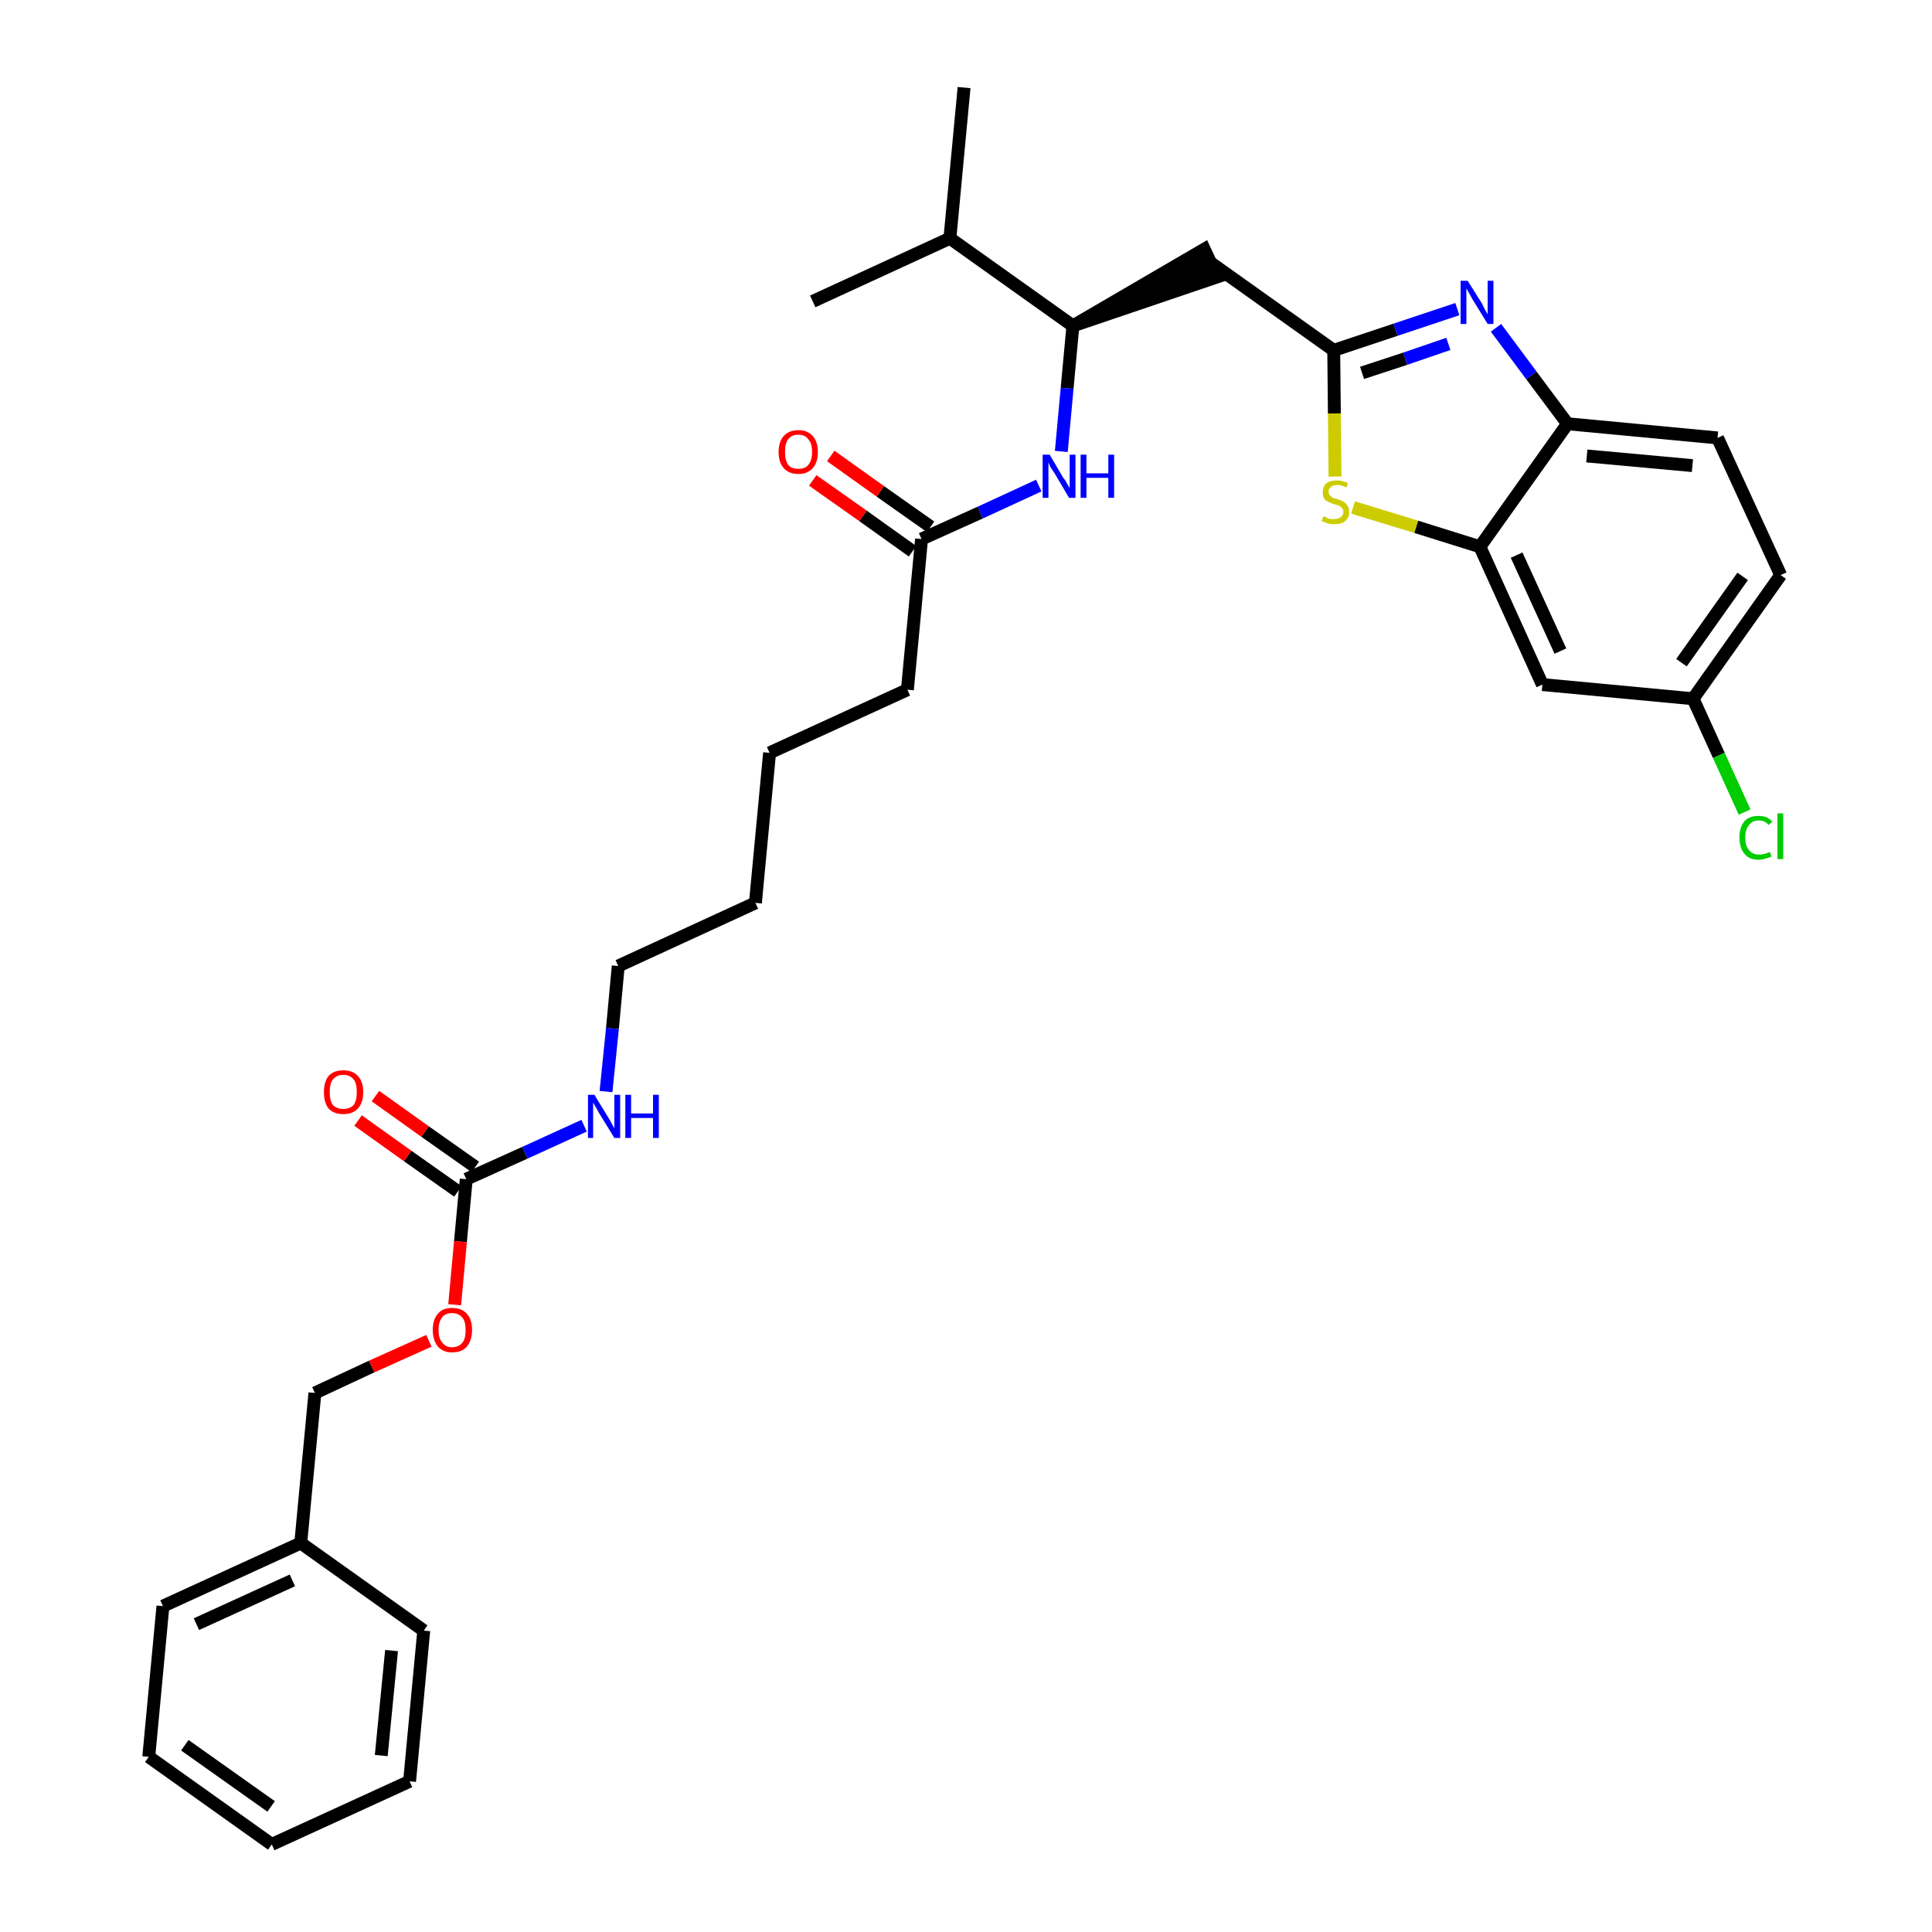 <?xml version='1.0' encoding='iso-8859-1'?>
<svg version='1.1' baseProfile='full'
              xmlns='http://www.w3.org/2000/svg'
                      xmlns:rdkit='http://www.rdkit.org/xml'
                      xmlns:xlink='http://www.w3.org/1999/xlink'
                  xml:space='preserve'
width='300px' height='300px' viewBox='0 0 300 300'>
<!-- END OF HEADER -->
<path class='bond-0 atom-0 atom-1' d='M 149.7,13.6 L 147.5,37.0' style='fill:none;fill-rule:evenodd;stroke:#000000;stroke-width:2.0px;stroke-linecap:butt;stroke-linejoin:miter;stroke-opacity:1' />
<path class='bond-1 atom-1 atom-2' d='M 147.5,37.0 L 126.2,46.8' style='fill:none;fill-rule:evenodd;stroke:#000000;stroke-width:2.0px;stroke-linecap:butt;stroke-linejoin:miter;stroke-opacity:1' />
<path class='bond-2 atom-1 atom-3' d='M 147.5,37.0 L 166.6,50.6' style='fill:none;fill-rule:evenodd;stroke:#000000;stroke-width:2.0px;stroke-linecap:butt;stroke-linejoin:miter;stroke-opacity:1' />
<path class='bond-3 atom-3 atom-4' d='M 166.6,50.6 L 189.0,43.0 L 187.0,38.7 Z' style='fill:#000000;fill-rule:evenodd;fill-opacity:1;stroke:#000000;stroke-width:2.0px;stroke-linecap:butt;stroke-linejoin:miter;stroke-opacity:1;' />
<path class='bond-14 atom-3 atom-15' d='M 166.6,50.6 L 165.7,60.3' style='fill:none;fill-rule:evenodd;stroke:#000000;stroke-width:2.0px;stroke-linecap:butt;stroke-linejoin:miter;stroke-opacity:1' />
<path class='bond-14 atom-3 atom-15' d='M 165.7,60.3 L 164.8,70.1' style='fill:none;fill-rule:evenodd;stroke:#0000FF;stroke-width:2.0px;stroke-linecap:butt;stroke-linejoin:miter;stroke-opacity:1' />
<path class='bond-4 atom-4 atom-5' d='M 188.0,40.8 L 207.1,54.4' style='fill:none;fill-rule:evenodd;stroke:#000000;stroke-width:2.0px;stroke-linecap:butt;stroke-linejoin:miter;stroke-opacity:1' />
<path class='bond-5 atom-5 atom-6' d='M 207.1,54.4 L 216.7,51.2' style='fill:none;fill-rule:evenodd;stroke:#000000;stroke-width:2.0px;stroke-linecap:butt;stroke-linejoin:miter;stroke-opacity:1' />
<path class='bond-5 atom-5 atom-6' d='M 216.7,51.2 L 226.3,48.0' style='fill:none;fill-rule:evenodd;stroke:#0000FF;stroke-width:2.0px;stroke-linecap:butt;stroke-linejoin:miter;stroke-opacity:1' />
<path class='bond-5 atom-5 atom-6' d='M 211.5,57.9 L 218.2,55.7' style='fill:none;fill-rule:evenodd;stroke:#000000;stroke-width:2.0px;stroke-linecap:butt;stroke-linejoin:miter;stroke-opacity:1' />
<path class='bond-5 atom-5 atom-6' d='M 218.2,55.7 L 224.9,53.4' style='fill:none;fill-rule:evenodd;stroke:#0000FF;stroke-width:2.0px;stroke-linecap:butt;stroke-linejoin:miter;stroke-opacity:1' />
<path class='bond-32 atom-14 atom-5' d='M 207.3,74.0 L 207.2,64.2' style='fill:none;fill-rule:evenodd;stroke:#CCCC00;stroke-width:2.0px;stroke-linecap:butt;stroke-linejoin:miter;stroke-opacity:1' />
<path class='bond-32 atom-14 atom-5' d='M 207.2,64.2 L 207.1,54.4' style='fill:none;fill-rule:evenodd;stroke:#000000;stroke-width:2.0px;stroke-linecap:butt;stroke-linejoin:miter;stroke-opacity:1' />
<path class='bond-6 atom-6 atom-7' d='M 232.3,50.9 L 237.8,58.3' style='fill:none;fill-rule:evenodd;stroke:#0000FF;stroke-width:2.0px;stroke-linecap:butt;stroke-linejoin:miter;stroke-opacity:1' />
<path class='bond-6 atom-6 atom-7' d='M 237.8,58.3 L 243.4,65.8' style='fill:none;fill-rule:evenodd;stroke:#000000;stroke-width:2.0px;stroke-linecap:butt;stroke-linejoin:miter;stroke-opacity:1' />
<path class='bond-7 atom-7 atom-8' d='M 243.4,65.8 L 266.7,68.0' style='fill:none;fill-rule:evenodd;stroke:#000000;stroke-width:2.0px;stroke-linecap:butt;stroke-linejoin:miter;stroke-opacity:1' />
<path class='bond-7 atom-7 atom-8' d='M 246.4,70.8 L 262.8,72.3' style='fill:none;fill-rule:evenodd;stroke:#000000;stroke-width:2.0px;stroke-linecap:butt;stroke-linejoin:miter;stroke-opacity:1' />
<path class='bond-34 atom-13 atom-7' d='M 229.8,84.9 L 243.4,65.8' style='fill:none;fill-rule:evenodd;stroke:#000000;stroke-width:2.0px;stroke-linecap:butt;stroke-linejoin:miter;stroke-opacity:1' />
<path class='bond-8 atom-8 atom-9' d='M 266.7,68.0 L 276.5,89.3' style='fill:none;fill-rule:evenodd;stroke:#000000;stroke-width:2.0px;stroke-linecap:butt;stroke-linejoin:miter;stroke-opacity:1' />
<path class='bond-9 atom-9 atom-10' d='M 276.5,89.3 L 262.9,108.5' style='fill:none;fill-rule:evenodd;stroke:#000000;stroke-width:2.0px;stroke-linecap:butt;stroke-linejoin:miter;stroke-opacity:1' />
<path class='bond-9 atom-9 atom-10' d='M 270.6,89.5 L 261.1,102.9' style='fill:none;fill-rule:evenodd;stroke:#000000;stroke-width:2.0px;stroke-linecap:butt;stroke-linejoin:miter;stroke-opacity:1' />
<path class='bond-10 atom-10 atom-11' d='M 262.9,108.5 L 266.9,117.3' style='fill:none;fill-rule:evenodd;stroke:#000000;stroke-width:2.0px;stroke-linecap:butt;stroke-linejoin:miter;stroke-opacity:1' />
<path class='bond-10 atom-10 atom-11' d='M 266.9,117.3 L 270.9,126.1' style='fill:none;fill-rule:evenodd;stroke:#00CC00;stroke-width:2.0px;stroke-linecap:butt;stroke-linejoin:miter;stroke-opacity:1' />
<path class='bond-11 atom-10 atom-12' d='M 262.9,108.5 L 239.5,106.3' style='fill:none;fill-rule:evenodd;stroke:#000000;stroke-width:2.0px;stroke-linecap:butt;stroke-linejoin:miter;stroke-opacity:1' />
<path class='bond-12 atom-12 atom-13' d='M 239.5,106.3 L 229.8,84.9' style='fill:none;fill-rule:evenodd;stroke:#000000;stroke-width:2.0px;stroke-linecap:butt;stroke-linejoin:miter;stroke-opacity:1' />
<path class='bond-12 atom-12 atom-13' d='M 242.3,101.1 L 235.5,86.2' style='fill:none;fill-rule:evenodd;stroke:#000000;stroke-width:2.0px;stroke-linecap:butt;stroke-linejoin:miter;stroke-opacity:1' />
<path class='bond-13 atom-13 atom-14' d='M 229.8,84.9 L 219.9,81.8' style='fill:none;fill-rule:evenodd;stroke:#000000;stroke-width:2.0px;stroke-linecap:butt;stroke-linejoin:miter;stroke-opacity:1' />
<path class='bond-13 atom-13 atom-14' d='M 219.9,81.8 L 210.1,78.8' style='fill:none;fill-rule:evenodd;stroke:#CCCC00;stroke-width:2.0px;stroke-linecap:butt;stroke-linejoin:miter;stroke-opacity:1' />
<path class='bond-15 atom-15 atom-16' d='M 161.3,75.4 L 152.2,79.6' style='fill:none;fill-rule:evenodd;stroke:#0000FF;stroke-width:2.0px;stroke-linecap:butt;stroke-linejoin:miter;stroke-opacity:1' />
<path class='bond-15 atom-15 atom-16' d='M 152.2,79.6 L 143.1,83.7' style='fill:none;fill-rule:evenodd;stroke:#000000;stroke-width:2.0px;stroke-linecap:butt;stroke-linejoin:miter;stroke-opacity:1' />
<path class='bond-16 atom-16 atom-17' d='M 144.5,81.8 L 136.7,76.3' style='fill:none;fill-rule:evenodd;stroke:#000000;stroke-width:2.0px;stroke-linecap:butt;stroke-linejoin:miter;stroke-opacity:1' />
<path class='bond-16 atom-16 atom-17' d='M 136.7,76.3 L 129.0,70.8' style='fill:none;fill-rule:evenodd;stroke:#FF0000;stroke-width:2.0px;stroke-linecap:butt;stroke-linejoin:miter;stroke-opacity:1' />
<path class='bond-16 atom-16 atom-17' d='M 141.7,85.6 L 134.0,80.1' style='fill:none;fill-rule:evenodd;stroke:#000000;stroke-width:2.0px;stroke-linecap:butt;stroke-linejoin:miter;stroke-opacity:1' />
<path class='bond-16 atom-16 atom-17' d='M 134.0,80.1 L 126.2,74.6' style='fill:none;fill-rule:evenodd;stroke:#FF0000;stroke-width:2.0px;stroke-linecap:butt;stroke-linejoin:miter;stroke-opacity:1' />
<path class='bond-17 atom-16 atom-18' d='M 143.1,83.7 L 140.9,107.1' style='fill:none;fill-rule:evenodd;stroke:#000000;stroke-width:2.0px;stroke-linecap:butt;stroke-linejoin:miter;stroke-opacity:1' />
<path class='bond-18 atom-18 atom-19' d='M 140.9,107.1 L 119.5,116.9' style='fill:none;fill-rule:evenodd;stroke:#000000;stroke-width:2.0px;stroke-linecap:butt;stroke-linejoin:miter;stroke-opacity:1' />
<path class='bond-19 atom-19 atom-20' d='M 119.5,116.9 L 117.3,140.2' style='fill:none;fill-rule:evenodd;stroke:#000000;stroke-width:2.0px;stroke-linecap:butt;stroke-linejoin:miter;stroke-opacity:1' />
<path class='bond-20 atom-20 atom-21' d='M 117.3,140.2 L 96.0,150.0' style='fill:none;fill-rule:evenodd;stroke:#000000;stroke-width:2.0px;stroke-linecap:butt;stroke-linejoin:miter;stroke-opacity:1' />
<path class='bond-21 atom-21 atom-22' d='M 96.0,150.0 L 95.1,159.7' style='fill:none;fill-rule:evenodd;stroke:#000000;stroke-width:2.0px;stroke-linecap:butt;stroke-linejoin:miter;stroke-opacity:1' />
<path class='bond-21 atom-21 atom-22' d='M 95.1,159.7 L 94.1,169.5' style='fill:none;fill-rule:evenodd;stroke:#0000FF;stroke-width:2.0px;stroke-linecap:butt;stroke-linejoin:miter;stroke-opacity:1' />
<path class='bond-22 atom-22 atom-23' d='M 90.7,174.8 L 81.5,179.0' style='fill:none;fill-rule:evenodd;stroke:#0000FF;stroke-width:2.0px;stroke-linecap:butt;stroke-linejoin:miter;stroke-opacity:1' />
<path class='bond-22 atom-22 atom-23' d='M 81.5,179.0 L 72.4,183.1' style='fill:none;fill-rule:evenodd;stroke:#000000;stroke-width:2.0px;stroke-linecap:butt;stroke-linejoin:miter;stroke-opacity:1' />
<path class='bond-23 atom-23 atom-24' d='M 73.8,181.2 L 66.0,175.7' style='fill:none;fill-rule:evenodd;stroke:#000000;stroke-width:2.0px;stroke-linecap:butt;stroke-linejoin:miter;stroke-opacity:1' />
<path class='bond-23 atom-23 atom-24' d='M 66.0,175.7 L 58.3,170.2' style='fill:none;fill-rule:evenodd;stroke:#FF0000;stroke-width:2.0px;stroke-linecap:butt;stroke-linejoin:miter;stroke-opacity:1' />
<path class='bond-23 atom-23 atom-24' d='M 71.1,185.0 L 63.3,179.5' style='fill:none;fill-rule:evenodd;stroke:#000000;stroke-width:2.0px;stroke-linecap:butt;stroke-linejoin:miter;stroke-opacity:1' />
<path class='bond-23 atom-23 atom-24' d='M 63.3,179.5 L 55.6,174.0' style='fill:none;fill-rule:evenodd;stroke:#FF0000;stroke-width:2.0px;stroke-linecap:butt;stroke-linejoin:miter;stroke-opacity:1' />
<path class='bond-24 atom-23 atom-25' d='M 72.4,183.1 L 71.5,192.8' style='fill:none;fill-rule:evenodd;stroke:#000000;stroke-width:2.0px;stroke-linecap:butt;stroke-linejoin:miter;stroke-opacity:1' />
<path class='bond-24 atom-23 atom-25' d='M 71.5,192.8 L 70.6,202.6' style='fill:none;fill-rule:evenodd;stroke:#FF0000;stroke-width:2.0px;stroke-linecap:butt;stroke-linejoin:miter;stroke-opacity:1' />
<path class='bond-25 atom-25 atom-26' d='M 66.6,208.2 L 57.7,212.2' style='fill:none;fill-rule:evenodd;stroke:#FF0000;stroke-width:2.0px;stroke-linecap:butt;stroke-linejoin:miter;stroke-opacity:1' />
<path class='bond-25 atom-25 atom-26' d='M 57.7,212.2 L 48.9,216.3' style='fill:none;fill-rule:evenodd;stroke:#000000;stroke-width:2.0px;stroke-linecap:butt;stroke-linejoin:miter;stroke-opacity:1' />
<path class='bond-26 atom-26 atom-27' d='M 48.9,216.3 L 46.7,239.6' style='fill:none;fill-rule:evenodd;stroke:#000000;stroke-width:2.0px;stroke-linecap:butt;stroke-linejoin:miter;stroke-opacity:1' />
<path class='bond-27 atom-27 atom-28' d='M 46.7,239.6 L 25.3,249.4' style='fill:none;fill-rule:evenodd;stroke:#000000;stroke-width:2.0px;stroke-linecap:butt;stroke-linejoin:miter;stroke-opacity:1' />
<path class='bond-27 atom-27 atom-28' d='M 45.4,245.4 L 30.5,252.2' style='fill:none;fill-rule:evenodd;stroke:#000000;stroke-width:2.0px;stroke-linecap:butt;stroke-linejoin:miter;stroke-opacity:1' />
<path class='bond-33 atom-32 atom-27' d='M 65.8,253.2 L 46.7,239.6' style='fill:none;fill-rule:evenodd;stroke:#000000;stroke-width:2.0px;stroke-linecap:butt;stroke-linejoin:miter;stroke-opacity:1' />
<path class='bond-28 atom-28 atom-29' d='M 25.3,249.4 L 23.1,272.8' style='fill:none;fill-rule:evenodd;stroke:#000000;stroke-width:2.0px;stroke-linecap:butt;stroke-linejoin:miter;stroke-opacity:1' />
<path class='bond-29 atom-29 atom-30' d='M 23.1,272.8 L 42.2,286.4' style='fill:none;fill-rule:evenodd;stroke:#000000;stroke-width:2.0px;stroke-linecap:butt;stroke-linejoin:miter;stroke-opacity:1' />
<path class='bond-29 atom-29 atom-30' d='M 28.7,271.0 L 42.1,280.5' style='fill:none;fill-rule:evenodd;stroke:#000000;stroke-width:2.0px;stroke-linecap:butt;stroke-linejoin:miter;stroke-opacity:1' />
<path class='bond-30 atom-30 atom-31' d='M 42.2,286.4 L 63.6,276.6' style='fill:none;fill-rule:evenodd;stroke:#000000;stroke-width:2.0px;stroke-linecap:butt;stroke-linejoin:miter;stroke-opacity:1' />
<path class='bond-31 atom-31 atom-32' d='M 63.6,276.6 L 65.8,253.2' style='fill:none;fill-rule:evenodd;stroke:#000000;stroke-width:2.0px;stroke-linecap:butt;stroke-linejoin:miter;stroke-opacity:1' />
<path class='bond-31 atom-31 atom-32' d='M 59.2,272.6 L 60.8,256.3' style='fill:none;fill-rule:evenodd;stroke:#000000;stroke-width:2.0px;stroke-linecap:butt;stroke-linejoin:miter;stroke-opacity:1' />
<path  class='atom-6' d='M 227.9 43.6
L 230.1 47.1
Q 230.3 47.5, 230.6 48.1
Q 231.0 48.8, 231.0 48.8
L 231.0 43.6
L 231.9 43.6
L 231.9 50.3
L 231.0 50.3
L 228.6 46.4
Q 228.4 46.0, 228.1 45.5
Q 227.8 44.9, 227.7 44.8
L 227.7 50.3
L 226.8 50.3
L 226.8 43.6
L 227.9 43.6
' fill='#0000FF'/>
<path  class='atom-11' d='M 270.1 130.0
Q 270.1 128.4, 270.9 127.5
Q 271.6 126.7, 273.1 126.7
Q 274.5 126.7, 275.2 127.6
L 274.6 128.1
Q 274.1 127.4, 273.1 127.4
Q 272.1 127.4, 271.6 128.1
Q 271.0 128.8, 271.0 130.0
Q 271.0 131.4, 271.6 132.0
Q 272.1 132.7, 273.2 132.7
Q 273.9 132.7, 274.8 132.3
L 275.1 133.0
Q 274.7 133.2, 274.2 133.3
Q 273.7 133.5, 273.1 133.5
Q 271.6 133.5, 270.9 132.6
Q 270.1 131.7, 270.1 130.0
' fill='#00CC00'/>
<path  class='atom-11' d='M 276.0 126.3
L 276.9 126.3
L 276.9 133.4
L 276.0 133.4
L 276.0 126.3
' fill='#00CC00'/>
<path  class='atom-14' d='M 205.5 80.2
Q 205.6 80.2, 205.9 80.3
Q 206.2 80.5, 206.5 80.6
Q 206.9 80.6, 207.2 80.6
Q 207.8 80.6, 208.2 80.3
Q 208.6 80.0, 208.6 79.5
Q 208.6 79.1, 208.4 78.9
Q 208.2 78.7, 207.9 78.5
Q 207.6 78.4, 207.2 78.3
Q 206.6 78.1, 206.2 77.9
Q 205.9 77.8, 205.6 77.4
Q 205.4 77.1, 205.4 76.5
Q 205.4 75.6, 205.9 75.1
Q 206.5 74.6, 207.6 74.6
Q 208.4 74.6, 209.3 75.0
L 209.1 75.7
Q 208.3 75.3, 207.7 75.3
Q 207.0 75.3, 206.7 75.6
Q 206.3 75.9, 206.3 76.3
Q 206.3 76.7, 206.5 76.9
Q 206.7 77.1, 206.9 77.3
Q 207.2 77.4, 207.7 77.5
Q 208.3 77.7, 208.6 77.9
Q 209.0 78.1, 209.2 78.5
Q 209.5 78.8, 209.5 79.5
Q 209.5 80.4, 208.9 80.9
Q 208.3 81.4, 207.2 81.4
Q 206.6 81.4, 206.2 81.3
Q 205.8 81.1, 205.2 80.9
L 205.5 80.2
' fill='#CCCC00'/>
<path  class='atom-15' d='M 163.0 70.6
L 165.1 74.2
Q 165.4 74.5, 165.7 75.1
Q 166.1 75.8, 166.1 75.8
L 166.1 70.6
L 167.0 70.6
L 167.0 77.3
L 166.0 77.3
L 163.7 73.4
Q 163.4 73.0, 163.1 72.5
Q 162.9 72.0, 162.8 71.8
L 162.8 77.3
L 161.9 77.3
L 161.9 70.6
L 163.0 70.6
' fill='#0000FF'/>
<path  class='atom-15' d='M 167.8 70.6
L 168.7 70.6
L 168.7 73.5
L 172.1 73.5
L 172.1 70.6
L 173.0 70.6
L 173.0 77.3
L 172.1 77.3
L 172.1 74.2
L 168.7 74.2
L 168.7 77.3
L 167.8 77.3
L 167.8 70.6
' fill='#0000FF'/>
<path  class='atom-17' d='M 120.9 70.2
Q 120.9 68.6, 121.7 67.7
Q 122.5 66.8, 124.0 66.8
Q 125.4 66.8, 126.2 67.7
Q 127.0 68.6, 127.0 70.2
Q 127.0 71.8, 126.2 72.7
Q 125.4 73.6, 124.0 73.6
Q 122.5 73.6, 121.7 72.7
Q 120.9 71.8, 120.9 70.2
M 124.0 72.8
Q 125.0 72.8, 125.5 72.2
Q 126.1 71.5, 126.1 70.2
Q 126.1 68.8, 125.5 68.2
Q 125.0 67.5, 124.0 67.5
Q 122.9 67.5, 122.4 68.2
Q 121.9 68.8, 121.9 70.2
Q 121.9 71.5, 122.4 72.2
Q 122.9 72.8, 124.0 72.8
' fill='#FF0000'/>
<path  class='atom-22' d='M 92.3 170.0
L 94.5 173.6
Q 94.7 173.9, 95.0 174.5
Q 95.4 175.2, 95.4 175.2
L 95.4 170.0
L 96.3 170.0
L 96.3 176.7
L 95.4 176.7
L 93.0 172.8
Q 92.8 172.4, 92.5 171.9
Q 92.2 171.4, 92.1 171.2
L 92.1 176.7
L 91.3 176.7
L 91.3 170.0
L 92.3 170.0
' fill='#0000FF'/>
<path  class='atom-22' d='M 97.1 170.0
L 98.0 170.0
L 98.0 172.9
L 101.4 172.9
L 101.4 170.0
L 102.3 170.0
L 102.3 176.7
L 101.4 176.7
L 101.4 173.6
L 98.0 173.6
L 98.0 176.7
L 97.1 176.7
L 97.1 170.0
' fill='#0000FF'/>
<path  class='atom-24' d='M 50.3 169.6
Q 50.3 168.0, 51.0 167.1
Q 51.8 166.2, 53.3 166.2
Q 54.8 166.2, 55.6 167.1
Q 56.4 168.0, 56.4 169.6
Q 56.4 171.2, 55.6 172.1
Q 54.8 173.0, 53.3 173.0
Q 51.8 173.0, 51.0 172.1
Q 50.3 171.2, 50.3 169.6
M 53.3 172.2
Q 54.3 172.2, 54.9 171.6
Q 55.4 170.9, 55.4 169.6
Q 55.4 168.2, 54.9 167.6
Q 54.3 166.9, 53.3 166.9
Q 52.3 166.9, 51.7 167.6
Q 51.2 168.2, 51.2 169.6
Q 51.2 170.9, 51.7 171.6
Q 52.3 172.2, 53.3 172.2
' fill='#FF0000'/>
<path  class='atom-25' d='M 67.2 206.5
Q 67.2 204.9, 68.0 204.0
Q 68.7 203.1, 70.2 203.1
Q 71.7 203.1, 72.5 204.0
Q 73.3 204.9, 73.3 206.5
Q 73.3 208.1, 72.5 209.1
Q 71.7 210.0, 70.2 210.0
Q 68.8 210.0, 68.0 209.1
Q 67.2 208.1, 67.2 206.5
M 70.2 209.2
Q 71.2 209.2, 71.8 208.5
Q 72.3 207.9, 72.3 206.5
Q 72.3 205.2, 71.8 204.6
Q 71.2 203.9, 70.2 203.9
Q 69.2 203.9, 68.7 204.5
Q 68.1 205.2, 68.1 206.5
Q 68.1 207.9, 68.7 208.5
Q 69.2 209.2, 70.2 209.2
' fill='#FF0000'/>
</svg>
